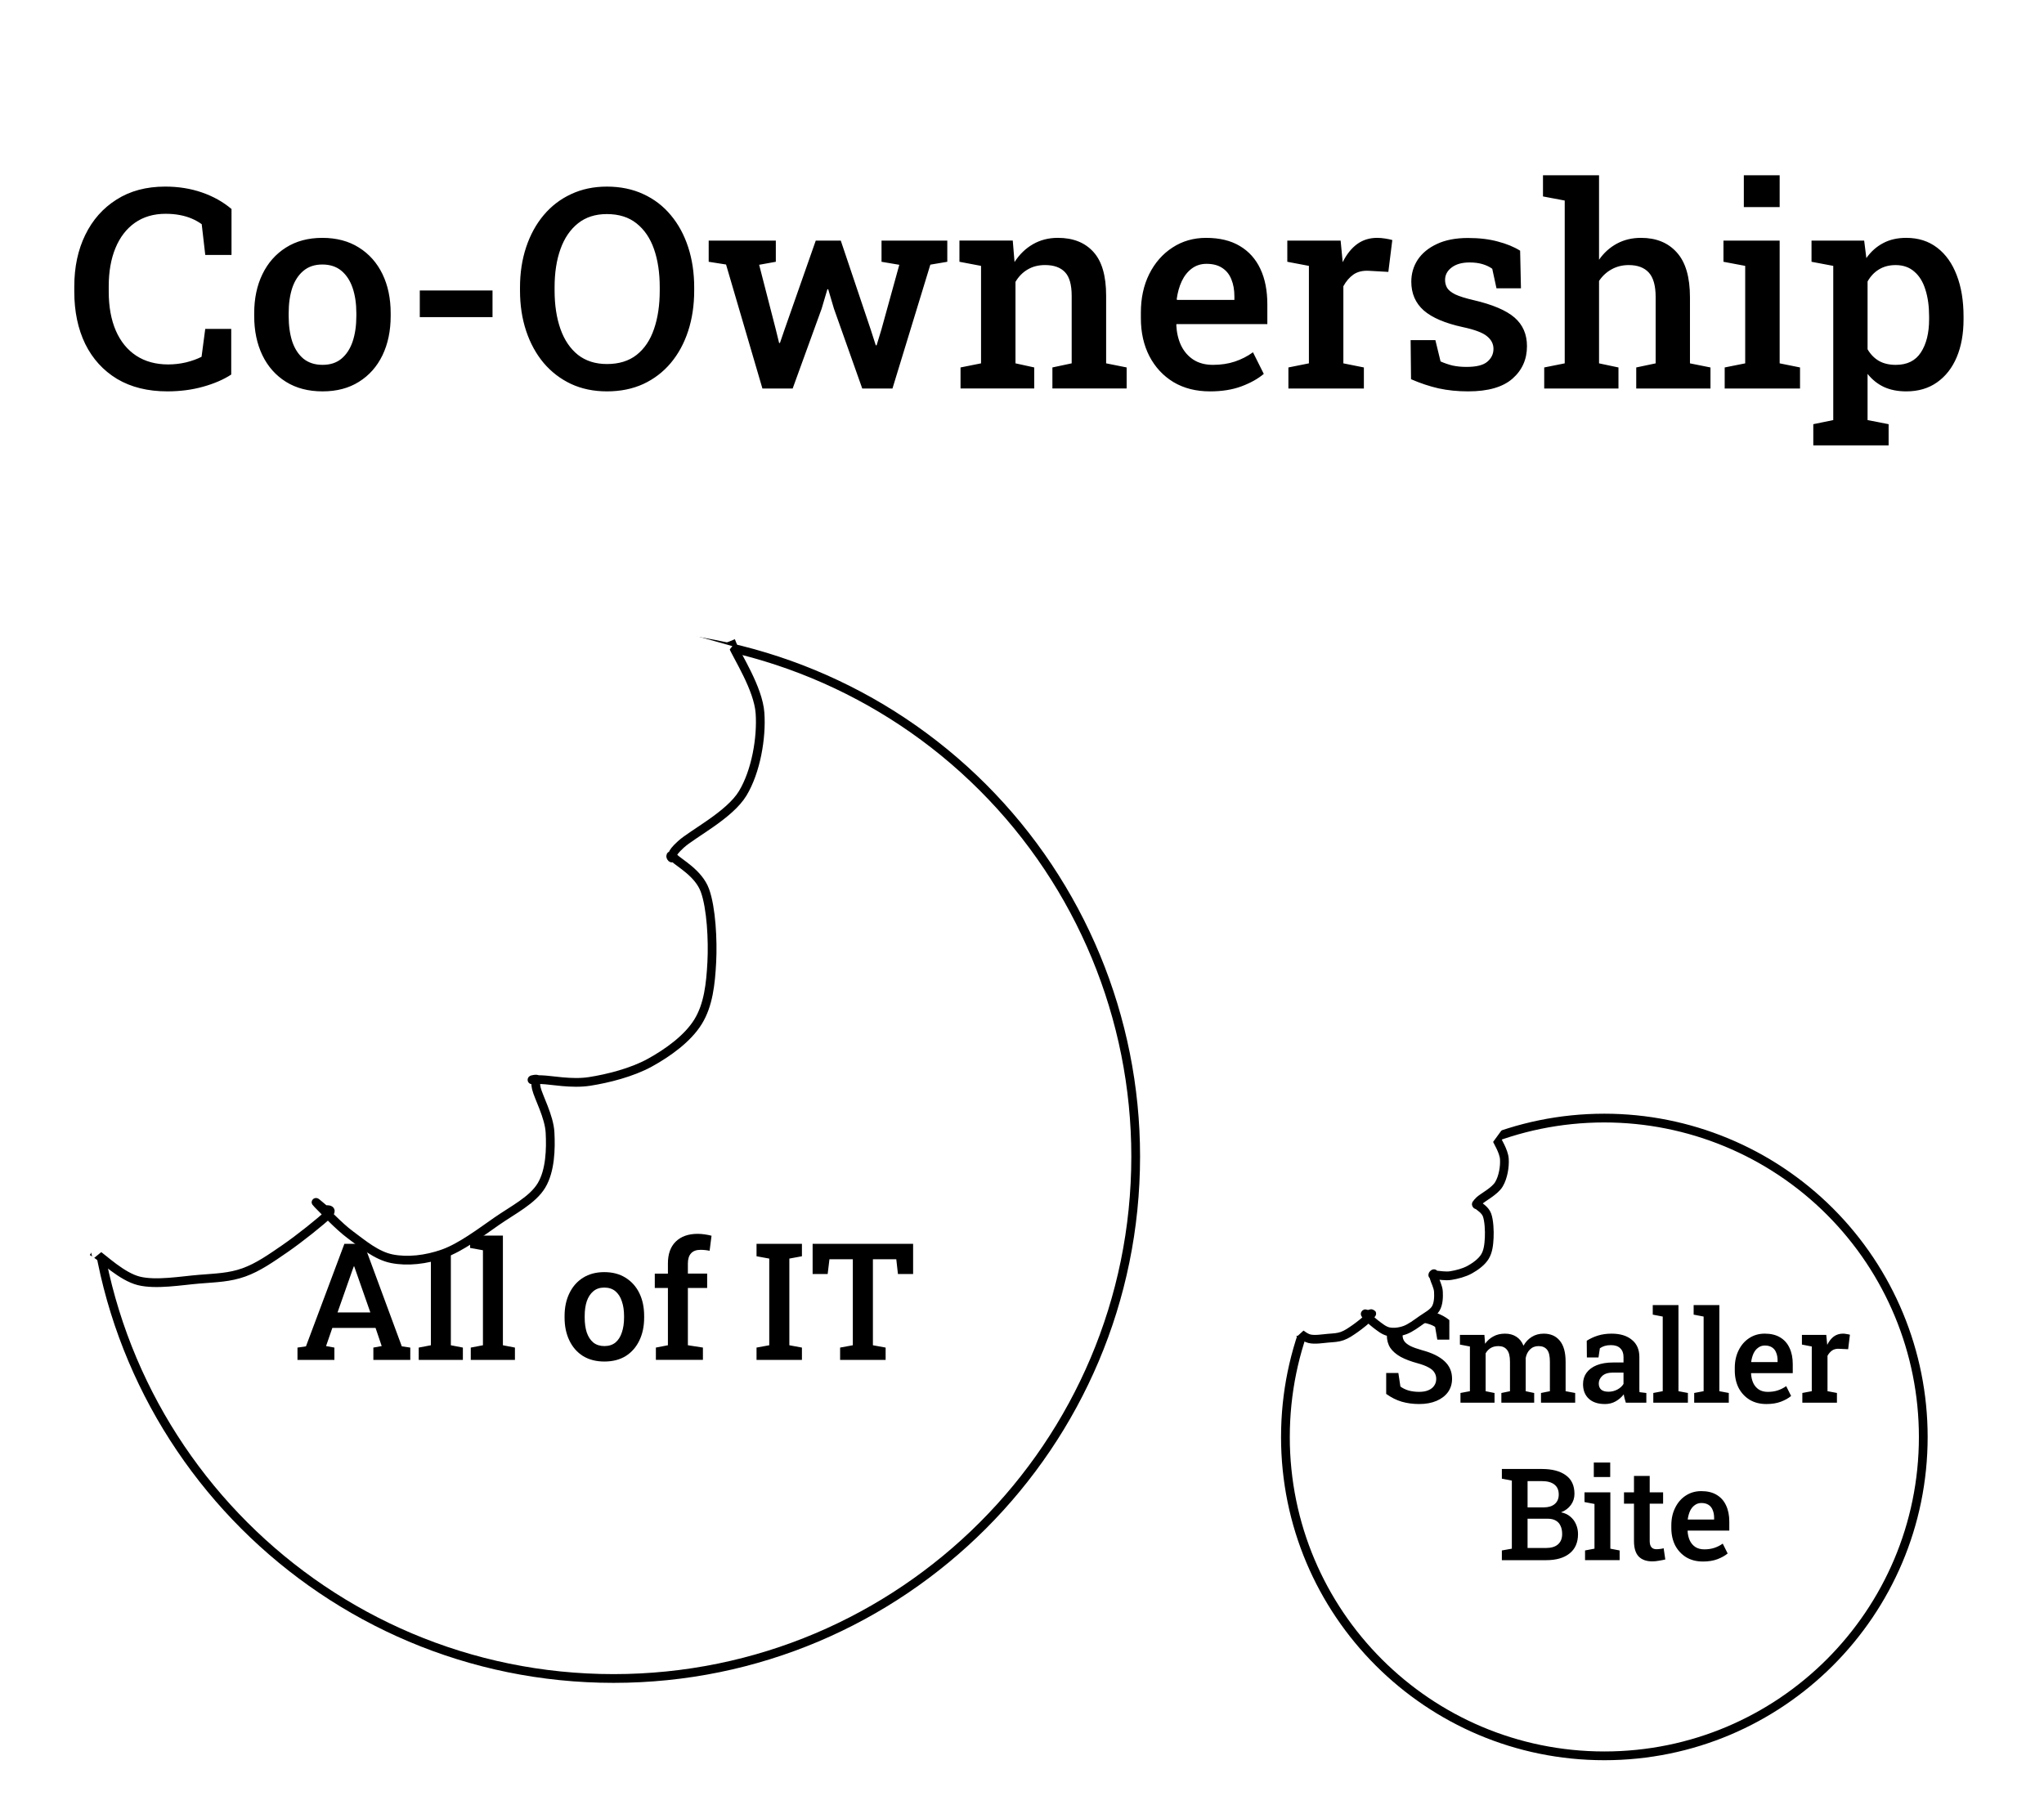 <svg version="1.1" viewBox="0.0 0.0 233.593 206.273" fill="none" stroke="none" stroke-linecap="square" stroke-miterlimit="10" xmlns:xlink="http://www.w3.org/1999/xlink" xmlns="http://www.w3.org/2000/svg"><clipPath id="p.0"><path d="m0 0l233.593 0l0 206.273l-233.593 0l0 -206.273z" clip-rule="nonzero"/></clipPath><g clip-path="url(#p.0)"><path fill="#000000" fill-opacity="0.0" d="m0 0l233.593 0l0 206.273l-233.593 0z" fill-rule="evenodd"/><g filter="url(#shadowFilter-p.1)"><use xlink:href="#p.1" transform="matrix(1.0 0.0 0.0 1.0 1 0.0)"/></g><defs><filter id="shadowFilter-p.1" filterUnits="userSpaceOnUse"><feGaussianBlur in="SourceAlpha" stdDeviation="2.5" result="blur"/><feComponentTransfer in="blur" color-interpolation-filters="sRGB"><feFuncR type="linear" slope="0" intercept="0.0"/><feFuncG type="linear" slope="0" intercept="0.0"/><feFuncB type="linear" slope="0" intercept="0.0"/><feFuncA type="linear" slope="0.5" intercept="0"/></feComponentTransfer></filter></defs><g id="p.1"><path fill="#ffffff" d="m4.984 5.142l221.953 0l0 196.0l-221.953 0z" fill-rule="evenodd"/></g><path fill="#000000" fill-opacity="0.0" d="m-0.003 4.685l233.606 0l0 58.173l-233.606 0z" fill-rule="evenodd"/><path fill="#000000" d="m19.131 44.733q-3.359 0 -5.75 -1.422q-2.375 -1.438 -3.641 -4.0q-1.25 -2.578 -1.25 -5.984l0 -0.578q0 -3.328 1.25 -5.891q1.25 -2.578 3.578 -4.047q2.328 -1.484 5.562 -1.484q2.266 0 4.203 0.672q1.938 0.672 3.375 1.891l0 5.25l-3.0 0l-0.406 -3.516q-0.516 -0.375 -1.141 -0.641q-0.625 -0.266 -1.375 -0.406q-0.734 -0.141 -1.609 -0.141q-2.047 0 -3.516 1.031q-1.453 1.031 -2.219 2.891q-0.766 1.859 -0.766 4.359l0 0.609q0 2.594 0.812 4.469q0.812 1.859 2.328 2.859q1.531 1.0 3.656 1.0q1.031 0 2.031 -0.234q1.016 -0.25 1.781 -0.641l0.422 -3.188l2.969 0l0 5.219q-1.312 0.859 -3.219 1.391q-1.891 0.531 -4.078 0.531zm17.734 0q-2.438 0 -4.188 -1.094q-1.75 -1.094 -2.688 -3.031q-0.938 -1.953 -0.938 -4.484l0 -0.328q0 -2.516 0.938 -4.453q0.938 -1.938 2.688 -3.047q1.75 -1.109 4.156 -1.109q2.438 0 4.188 1.109q1.75 1.094 2.688 3.031q0.938 1.938 0.938 4.469l0 0.328q0 2.531 -0.938 4.484q-0.938 1.938 -2.688 3.031q-1.734 1.094 -4.156 1.094zm0 -3.031q1.312 0 2.156 -0.703q0.859 -0.719 1.281 -1.969q0.422 -1.266 0.422 -2.906l0 -0.328q0 -1.625 -0.422 -2.875q-0.422 -1.25 -1.281 -1.969q-0.859 -0.719 -2.188 -0.719q-1.297 0 -2.156 0.719q-0.859 0.719 -1.281 1.969q-0.406 1.25 -0.406 2.875l0 0.328q0 1.641 0.406 2.906q0.422 1.25 1.281 1.969q0.875 0.703 2.188 0.703zm11.109 -5.453l0 -3.047l8.312 0l0 3.047l-8.312 0zm21.391 8.484q-2.266 0 -4.094 -0.844q-1.828 -0.859 -3.141 -2.406q-1.297 -1.547 -2.0 -3.656q-0.703 -2.109 -0.703 -4.625l0 -0.344q0 -2.5 0.703 -4.609q0.703 -2.109 2.0 -3.656q1.312 -1.562 3.141 -2.406q1.828 -0.859 4.078 -0.859q2.328 0 4.172 0.859q1.844 0.844 3.141 2.406q1.297 1.547 1.984 3.656q0.688 2.109 0.688 4.609l0 0.344q0 2.516 -0.688 4.625q-0.688 2.109 -1.984 3.656q-1.297 1.547 -3.141 2.406q-1.844 0.844 -4.156 0.844zm0 -3.125q2.062 0 3.391 -1.047q1.344 -1.062 1.984 -2.953q0.656 -1.891 0.656 -4.406l0 -0.375q0 -2.484 -0.656 -4.359q-0.656 -1.875 -2.0 -2.938q-1.328 -1.062 -3.391 -1.062q-1.969 0 -3.297 1.062q-1.328 1.062 -2.0 2.938q-0.672 1.875 -0.672 4.359l0 0.375q0 2.5 0.672 4.406q0.672 1.891 2.0 2.953q1.344 1.047 3.312 1.047zm17.766 2.797l-4.156 -14.172l-1.984 -0.312l0 -2.422l7.672 0l0 2.422l-1.906 0.344l1.891 7.344l0.391 1.594l0.094 0l0.547 -1.594l3.547 -10.109l2.859 0l3.422 10.172l0.578 1.797l0.094 0l0.547 -1.797l2.047 -7.406l-2.031 -0.344l0 -2.422l7.516 0l0 2.422l-1.938 0.328l-4.328 14.156l-3.453 0l-3.234 -9.125l-0.656 -2.219l-0.094 0l-0.656 2.219l-3.312 9.125l-3.453 0zm22.641 0l0 -2.406l2.344 -0.469l0 -11.141l-2.469 -0.469l0 -2.422l6.094 0l0.203 2.453q0.844 -1.312 2.094 -2.031q1.266 -0.734 2.859 -0.734q2.609 0 4.062 1.609q1.453 1.594 1.453 5.0l0 7.734l2.344 0.469l0 2.406l-8.484 0l0 -2.406l2.203 -0.469l0 -7.703q0 -1.922 -0.766 -2.719q-0.766 -0.812 -2.281 -0.812q-1.141 0 -2.0 0.516q-0.844 0.5 -1.375 1.406l0 9.312l2.141 0.469l0 2.406l-8.422 0zm28.5 0.328q-2.391 0 -4.172 -1.062q-1.766 -1.078 -2.75 -2.969q-0.969 -1.891 -0.969 -4.328l0 -0.656q0 -2.469 0.953 -4.391q0.969 -1.938 2.656 -3.031q1.688 -1.109 3.844 -1.109q2.297 0 3.844 0.922q1.562 0.922 2.359 2.625q0.797 1.688 0.797 4.062l0 2.25l-10.375 0l-0.031 0.078q0.062 1.328 0.547 2.359q0.5 1.031 1.406 1.625q0.922 0.594 2.234 0.594q1.375 0 2.5 -0.375q1.125 -0.375 2.078 -1.062l1.234 2.469q-1.0 0.844 -2.547 1.422q-1.547 0.578 -3.609 0.578zm-3.75 -10.453l6.547 0l0 -0.406q0 -1.109 -0.344 -1.938q-0.328 -0.844 -1.047 -1.312q-0.703 -0.469 -1.797 -0.469q-0.953 0 -1.672 0.531q-0.719 0.531 -1.156 1.453q-0.422 0.906 -0.578 2.062l0.047 0.078zm12.719 10.125l0 -2.406l2.344 -0.469l0 -11.141l-2.469 -0.469l0 -2.422l6.094 0l0.203 2.125l0.031 0.344q0.672 -1.344 1.641 -2.062q0.984 -0.719 2.297 -0.719q0.438 0 0.922 0.078q0.5 0.078 0.812 0.172l-0.453 3.641l-2.203 -0.125q-1.078 -0.062 -1.781 0.422q-0.688 0.484 -1.156 1.344l0 8.812l2.344 0.469l0 2.406l-8.625 0zm20.547 0.328q-1.812 0 -3.391 -0.344q-1.562 -0.359 -3.141 -1.047l-0.047 -4.469l2.828 0l0.594 2.438q0.672 0.297 1.375 0.469q0.719 0.156 1.594 0.156q1.688 0 2.375 -0.594q0.703 -0.594 0.703 -1.469q0 -0.844 -0.734 -1.438q-0.719 -0.609 -2.766 -1.047q-3.031 -0.656 -4.469 -1.906q-1.422 -1.266 -1.422 -3.281q0 -1.391 0.734 -2.516q0.75 -1.125 2.188 -1.797q1.453 -0.688 3.562 -0.688q1.922 0 3.406 0.406q1.5 0.391 2.547 1.047l0.094 4.297l-2.797 0l-0.484 -2.234q-0.484 -0.344 -1.125 -0.531q-0.641 -0.188 -1.469 -0.188q-1.297 0 -2.047 0.578q-0.75 0.562 -0.75 1.422q0 0.5 0.234 0.906q0.25 0.406 0.938 0.75q0.703 0.328 2.047 0.641q3.297 0.766 4.719 2.0q1.422 1.234 1.422 3.266q0 2.266 -1.656 3.719q-1.656 1.453 -5.062 1.453zm8.688 -0.328l0 -2.406l2.344 -0.469l0 -18.609l-2.484 -0.469l0 -2.422l6.406 0l0 9.656q0.828 -1.188 2.047 -1.844q1.219 -0.656 2.75 -0.656q2.609 0 4.094 1.672q1.5 1.656 1.5 5.125l0 7.547l2.344 0.469l0 2.406l-8.484 0l0 -2.406l2.219 -0.469l0 -7.578q0 -1.938 -0.781 -2.797q-0.781 -0.859 -2.297 -0.859q-1.078 0 -1.953 0.484q-0.859 0.469 -1.438 1.328l0 9.422l2.219 0.469l0 2.406l-8.484 0zm20.625 0l0 -2.406l2.344 -0.469l0 -11.141l-2.484 -0.469l0 -2.422l6.422 0l0 14.031l2.328 0.469l0 2.406l-8.609 0zm2.188 -20.734l0 -3.641l4.094 0l0 3.641l-4.094 0zm7.938 27.234l0 -2.422l2.281 -0.469l0 -17.625l-2.484 -0.469l0 -2.422l6.016 0l0.25 2.0q0.781 -1.109 1.906 -1.703q1.125 -0.609 2.656 -0.609q2.062 0 3.531 1.125q1.469 1.125 2.234 3.141q0.781 2.016 0.781 4.719l0 0.328q0 2.469 -0.781 4.328q-0.781 1.844 -2.25 2.875q-1.453 1.031 -3.516 1.031q-1.453 0 -2.547 -0.5q-1.094 -0.516 -1.875 -1.5l0 5.281l2.406 0.469l0 2.422l-8.609 0zm9.438 -9.203q1.938 0 2.859 -1.422q0.938 -1.438 0.938 -3.781l0 -0.328q0 -1.75 -0.422 -3.062q-0.406 -1.328 -1.266 -2.062q-0.844 -0.75 -2.141 -0.75q-1.094 0 -1.906 0.5q-0.797 0.484 -1.297 1.375l0 7.75q0.5 0.859 1.297 1.328q0.797 0.453 1.938 0.453z" fill-rule="nonzero"/><path fill="#000000" fill-opacity="0.0" d="m10.451 132.18l0 0c0 -32.954 26.715 -59.669 59.669 -59.669l0 0c15.825 0 31.002 6.287 42.192 17.477c11.19 11.19 17.477 26.367 17.477 42.192l0 0c0 32.954 -26.715 59.669 -59.669 59.669l0 0c-32.954 0 -59.669 -26.715 -59.669 -59.669z" fill-rule="evenodd"/><path stroke="#000000" stroke-width="1.0" stroke-linejoin="round" stroke-linecap="butt" d="m10.451 132.18l0 0c0 -32.954 26.715 -59.669 59.669 -59.669l0 0c15.825 0 31.002 6.287 42.192 17.477c11.19 11.19 17.477 26.367 17.477 42.192l0 0c0 32.954 -26.715 59.669 -59.669 59.669l0 0c-32.954 0 -59.669 -26.715 -59.669 -59.669z" fill-rule="evenodd"/><path fill="#000000" d="m33.997 155.433l0 -1.406l0.969 -0.141l4.391 -11.719l2.234 0l4.328 11.719l0.969 0.141l0 1.406l-4.219 0l0 -1.406l0.953 -0.172l-0.703 -2.078l-4.938 0l-0.719 2.078l0.953 0.172l0 1.406l-4.219 0zm4.578 -5.422l3.75 0l-1.719 -4.906l-0.125 -0.359l-0.047 0l-0.141 0.375l-1.719 4.891zm9.277 5.422l0 -1.406l1.391 -0.266l0 -10.859l-1.469 -0.266l0 -1.406l3.75 0l0 12.531l1.375 0.266l0 1.406l-5.047 0zm5.949 0l0 -1.406l1.391 -0.266l0 -10.859l-1.469 -0.266l0 -1.406l3.75 0l0 12.531l1.375 0.266l0 1.406l-5.047 0zm15.268 0.188q-1.406 0 -2.438 -0.625q-1.016 -0.641 -1.562 -1.781q-0.547 -1.141 -0.547 -2.609l0 -0.188q0 -1.469 0.547 -2.594q0.547 -1.141 1.562 -1.781q1.031 -0.641 2.422 -0.641q1.422 0 2.438 0.641q1.031 0.641 1.578 1.766q0.547 1.125 0.547 2.609l0 0.188q0 1.469 -0.547 2.609q-0.547 1.141 -1.562 1.781q-1.016 0.625 -2.438 0.625zm0 -1.766q0.766 0 1.266 -0.406q0.5 -0.422 0.734 -1.156q0.25 -0.734 0.25 -1.688l0 -0.188q0 -0.953 -0.25 -1.672q-0.234 -0.734 -0.734 -1.156q-0.5 -0.422 -1.281 -0.422q-0.75 0 -1.25 0.422q-0.5 0.422 -0.75 1.156q-0.234 0.719 -0.234 1.672l0 0.188q0 0.953 0.234 1.688q0.25 0.734 0.75 1.156q0.516 0.406 1.266 0.406zm5.887 1.578l0 -1.406l1.375 -0.266l0 -6.547l-1.5 0l0 -1.641l1.5 0l0 -1.156q0 -1.625 0.891 -2.5q0.906 -0.891 2.516 -0.891q0.375 0 0.797 0.062q0.438 0.062 0.781 0.156l-0.219 1.719q-0.203 -0.047 -0.484 -0.078q-0.281 -0.031 -0.547 -0.031q-0.734 0 -1.094 0.406q-0.359 0.391 -0.359 1.156l0 1.156l2.203 0l0 1.641l-2.203 0l0 6.547l1.719 0.266l0 1.406l-5.375 0zm11.503 0l0 -1.406l1.453 -0.266l0 -9.906l-1.453 -0.266l0 -1.422l5.188 0l0 1.422l-1.438 0.266l0 9.906l1.438 0.266l0 1.406l-5.188 0zm9.551 0l0 -1.406l1.453 -0.266l0 -9.828l-2.672 0l-0.203 1.688l-1.719 0l0 -3.453l11.484 0l0 3.453l-1.734 0l-0.188 -1.688l-2.672 0l0 9.828l1.453 0.266l0 1.406l-5.203 0z" fill-rule="nonzero"/><path fill="#ffffff" d="m83.705 73.713c0.525 1.299 2.955 4.967 3.151 7.793c0.197 2.826 -0.464 6.662 -1.971 9.163c-1.507 2.502 -5.733 4.62 -7.072 5.847c-1.339 1.226 -0.825 1.259 -0.959 1.511c-0.134 0.252 -0.463 -0.625 0.155 0c0.618 0.625 2.829 1.763 3.552 3.752c0.723 1.99 0.915 5.686 0.784 8.186c-0.131 2.5 -0.389 4.9 -1.568 6.816c-1.179 1.916 -3.441 3.542 -5.506 4.679c-2.065 1.137 -4.819 1.82 -6.884 2.144c-2.065 0.324 -4.405 -0.168 -5.503 -0.198c-1.098 -0.03 -1.013 0.017 -1.085 0.018c-0.071 4.119873E-4 0.574 -0.175 0.656 -0.015c0.082 0.16 -0.397 -0.033 -0.163 0.974c0.234 1.007 1.47 3.216 1.568 5.068c0.099 1.851 0.038 4.351 -0.977 6.04c-1.015 1.689 -3.247 2.794 -5.115 4.093c-1.868 1.299 -4.096 2.988 -6.095 3.702c-1.999 0.714 -4.129 0.94 -5.899 0.584c-1.77 -0.357 -3.313 -1.684 -4.722 -2.723c-1.409 -1.039 -3.174 -2.969 -3.732 -3.509c-0.559 -0.54 0.188 0.114 0.381 0.268c0.193 0.154 0.717 0.597 0.777 0.656c0.06 0.06 -0.422 -0.339 -0.418 -0.298c0.004 0.041 1.187 -0.196 0.441 0.544c-0.746 0.739 -3.309 2.788 -4.915 3.893c-1.606 1.104 -3.08 2.148 -4.719 2.733c-1.639 0.585 -3.116 0.615 -5.115 0.777c-1.999 0.162 -4.912 0.68 -6.879 0.193c-1.966 -0.487 -4.1 -2.597 -4.92 -3.116" fill-rule="evenodd"/><path stroke="#000000" stroke-width="1.0" stroke-linejoin="round" stroke-linecap="butt" d="m83.705 73.713c0.525 1.299 2.955 4.967 3.151 7.793c0.197 2.826 -0.464 6.662 -1.971 9.163c-1.507 2.502 -5.733 4.62 -7.072 5.847c-1.339 1.226 -0.825 1.259 -0.959 1.511c-0.134 0.252 -0.463 -0.625 0.155 0c0.618 0.625 2.829 1.763 3.552 3.752c0.723 1.99 0.915 5.686 0.784 8.186c-0.131 2.5 -0.389 4.9 -1.568 6.816c-1.179 1.916 -3.441 3.542 -5.506 4.679c-2.065 1.137 -4.819 1.82 -6.884 2.144c-2.065 0.324 -4.405 -0.168 -5.503 -0.198c-1.098 -0.03 -1.013 0.017 -1.085 0.018c-0.071 4.119873E-4 0.574 -0.175 0.656 -0.015c0.082 0.16 -0.397 -0.033 -0.163 0.974c0.234 1.007 1.47 3.216 1.568 5.068c0.099 1.851 0.038 4.351 -0.977 6.04c-1.015 1.689 -3.247 2.794 -5.115 4.093c-1.868 1.299 -4.096 2.988 -6.095 3.702c-1.999 0.714 -4.129 0.94 -5.899 0.584c-1.77 -0.357 -3.313 -1.684 -4.722 -2.723c-1.409 -1.039 -3.174 -2.969 -3.732 -3.509c-0.559 -0.54 0.188 0.114 0.381 0.268c0.193 0.154 0.717 0.597 0.777 0.656c0.06 0.06 -0.422 -0.339 -0.418 -0.298c0.004 0.041 1.187 -0.196 0.441 0.544c-0.746 0.739 -3.309 2.788 -4.915 3.893c-1.606 1.104 -3.08 2.148 -4.719 2.733c-1.639 0.585 -3.116 0.615 -5.115 0.777c-1.999 0.162 -4.912 0.68 -6.879 0.193c-1.966 -0.487 -4.1 -2.597 -4.92 -3.116" fill-rule="evenodd"/><path fill="#ffffff" d="m59.356 103.913l24.343 -30.06l-15.035 -4.226l-37.419 8.793l-18.467 21.3l-3.517 13.189l-0.338 24.266l1.678 6.736z" fill-rule="evenodd"/><path fill="#000000" fill-opacity="0.0" d="m146.901 164.243l0 0c0 -20.129 16.318 -36.448 36.448 -36.448l0 0c9.666 0 18.937 3.84 25.772 10.675c6.835 6.835 10.675 16.106 10.675 25.772l0 0c0 20.129 -16.318 36.448 -36.448 36.448l0 0c-20.129 0 -36.448 -16.318 -36.448 -36.448z" fill-rule="evenodd"/><path stroke="#000000" stroke-width="1.0" stroke-linejoin="round" stroke-linecap="butt" d="m146.901 164.243l0 0c0 -20.129 16.318 -36.448 36.448 -36.448l0 0c9.666 0 18.937 3.84 25.772 10.675c6.835 6.835 10.675 16.106 10.675 25.772l0 0c0 20.129 -16.318 36.448 -36.448 36.448l0 0c-20.129 0 -36.448 -16.318 -36.448 -36.448z" fill-rule="evenodd"/><path fill="#000000" d="m162.182 160.479q-1.062 0 -1.984 -0.266q-0.906 -0.266 -1.781 -0.891l0 -2.391l1.391 0l0.234 1.547q0.375 0.281 0.922 0.453q0.562 0.156 1.219 0.156q0.641 0 1.062 -0.188q0.438 -0.188 0.656 -0.516q0.234 -0.328 0.234 -0.781q0 -0.406 -0.203 -0.719q-0.188 -0.328 -0.656 -0.578q-0.469 -0.266 -1.266 -0.484q-1.156 -0.312 -1.938 -0.734q-0.781 -0.438 -1.188 -1.031q-0.391 -0.609 -0.391 -1.422q0 -0.828 0.453 -1.469q0.453 -0.656 1.25 -1.031q0.812 -0.375 1.875 -0.375q1.156 -0.016 2.047 0.297q0.891 0.312 1.516 0.828l0 2.234l-1.375 0l-0.25 -1.453q-0.297 -0.203 -0.766 -0.344q-0.469 -0.156 -1.109 -0.156q-0.547 0 -0.969 0.188q-0.406 0.172 -0.641 0.5q-0.234 0.312 -0.234 0.766q0 0.391 0.203 0.688q0.219 0.297 0.703 0.547q0.484 0.234 1.312 0.469q1.703 0.453 2.562 1.25q0.875 0.797 0.875 2.016q0 0.875 -0.469 1.531q-0.469 0.641 -1.312 1.0q-0.844 0.359 -1.984 0.359zm4.724 -0.156l0 -1.109l1.078 -0.203l0 -5.109l-1.141 -0.219l0 -1.109l2.797 0l0.078 1.016q0.391 -0.547 0.953 -0.844q0.562 -0.312 1.328 -0.312q0.75 0 1.281 0.344q0.547 0.344 0.828 1.031q0.359 -0.641 0.938 -1.0q0.594 -0.375 1.375 -0.375q1.172 0 1.828 0.797q0.672 0.797 0.672 2.406l0 3.375l1.094 0.203l0 1.109l-3.906 0l0 -1.109l1.016 -0.203l0 -3.375q0 -0.984 -0.328 -1.375q-0.328 -0.406 -0.969 -0.406q-0.594 0 -0.984 0.391q-0.375 0.375 -0.484 0.969l0 3.797l0.969 0.203l0 1.109l-3.75 0l0 -1.109l0.984 -0.203l0 -3.375q0 -0.953 -0.344 -1.359q-0.328 -0.422 -0.969 -0.422q-0.531 0 -0.891 0.219q-0.359 0.219 -0.578 0.609l0 4.328l1.016 0.203l0 1.109l-3.891 0zm16.507 0.156q-1.188 0 -1.844 -0.609q-0.656 -0.609 -0.656 -1.672q0 -0.734 0.391 -1.281q0.406 -0.562 1.172 -0.875q0.781 -0.312 1.891 -0.312l1.172 0l0 -0.641q0 -0.625 -0.375 -0.984q-0.359 -0.359 -1.062 -0.359q-0.406 0 -0.719 0.094q-0.297 0.094 -0.547 0.266l-0.156 1.047l-1.328 0l-0.016 -1.906q0.578 -0.375 1.281 -0.594q0.703 -0.219 1.562 -0.219q1.469 0 2.312 0.703q0.859 0.688 0.859 1.969l0 3.422q0 0.156 0 0.312q0 0.141 0.016 0.281l0.781 0.094l0 1.109l-2.344 0q-0.078 -0.25 -0.141 -0.484q-0.062 -0.234 -0.094 -0.469q-0.375 0.484 -0.922 0.797q-0.547 0.312 -1.234 0.312zm0.406 -1.406q0.547 0 1.016 -0.25q0.469 -0.25 0.703 -0.641l0 -1.297l-1.203 0q-0.812 0 -1.219 0.375q-0.406 0.375 -0.406 0.875q0 0.453 0.281 0.703q0.281 0.234 0.828 0.234zm5.124 1.25l0 -1.109l1.078 -0.203l0 -8.531l-1.141 -0.219l0 -1.094l2.938 0l0 9.844l1.078 0.203l0 1.109l-3.953 0zm4.673 0l0 -1.109l1.078 -0.203l0 -8.531l-1.141 -0.219l0 -1.094l2.938 0l0 9.844l1.078 0.203l0 1.109l-3.953 0zm8.249 0.156q-1.094 0 -1.906 -0.484q-0.812 -0.5 -1.266 -1.359q-0.438 -0.875 -0.438 -1.984l0 -0.312q0 -1.125 0.438 -2.0q0.438 -0.891 1.203 -1.391q0.781 -0.516 1.781 -0.516q1.047 0 1.75 0.422q0.719 0.422 1.078 1.203q0.375 0.781 0.375 1.859l0 1.031l-4.75 0l-0.016 0.047q0.031 0.594 0.25 1.078q0.219 0.469 0.641 0.75q0.422 0.266 1.016 0.266q0.641 0 1.156 -0.172q0.516 -0.172 0.953 -0.484l0.562 1.125q-0.469 0.391 -1.172 0.656q-0.703 0.266 -1.656 0.266zm-1.719 -4.797l3.0 0l0 -0.188q0 -0.5 -0.156 -0.875q-0.141 -0.391 -0.469 -0.609q-0.328 -0.219 -0.828 -0.219q-0.438 0 -0.766 0.25q-0.328 0.234 -0.531 0.656q-0.188 0.422 -0.266 0.953l0.016 0.031zm5.829 4.641l0 -1.109l1.078 -0.203l0 -5.109l-1.125 -0.219l0 -1.109l2.781 0l0.094 0.984l0.016 0.156q0.312 -0.625 0.75 -0.953q0.453 -0.328 1.047 -0.328q0.203 0 0.422 0.047q0.234 0.031 0.375 0.078l-0.203 1.656l-1.016 -0.047q-0.484 -0.031 -0.812 0.188q-0.312 0.219 -0.531 0.609l0 4.047l1.078 0.203l0 1.109l-3.953 0z" fill-rule="nonzero"/><path fill="#000000" d="m171.636 178.323l0 -1.109l1.141 -0.203l0 -7.781l-1.141 -0.219l0 -1.109l1.141 0l3.438 0q1.75 0 2.734 0.719q0.984 0.703 0.984 2.125q0 0.703 -0.406 1.266q-0.406 0.562 -1.125 0.844q0.625 0.125 1.047 0.484q0.438 0.359 0.656 0.875q0.234 0.516 0.234 1.125q0 1.453 -0.969 2.219q-0.953 0.766 -2.672 0.766l-5.062 0zm2.938 -1.391l2.125 0q0.875 0 1.344 -0.406q0.484 -0.422 0.484 -1.188q0 -0.562 -0.188 -0.938q-0.172 -0.391 -0.531 -0.594q-0.359 -0.219 -0.938 -0.219l-2.297 0l0 3.344zm0 -4.641l1.844 0q0.797 0 1.25 -0.375q0.469 -0.391 0.469 -1.094q0 -0.766 -0.5 -1.141q-0.484 -0.391 -1.422 -0.391l-1.641 0l0 3.0zm6.569 6.031l0 -1.109l1.078 -0.203l0 -5.109l-1.141 -0.219l0 -1.109l2.953 0l0 6.438l1.062 0.203l0 1.109l-3.953 0zm1.0 -9.5l0 -1.656l1.875 0l0 1.656l-1.875 0zm6.686 9.641q-1.0 0 -1.547 -0.547q-0.547 -0.562 -0.547 -1.781l0 -4.266l-1.141 0l0 -1.297l1.141 0l0 -1.875l1.797 0l0 1.875l1.531 0l0 1.297l-1.531 0l0 4.266q0 0.484 0.203 0.719q0.203 0.219 0.547 0.219q0.203 0 0.453 -0.031q0.25 -0.031 0.391 -0.078l0.188 1.281q-0.312 0.078 -0.719 0.141q-0.406 0.078 -0.766 0.078zm5.784 0.016q-1.094 0 -1.906 -0.484q-0.812 -0.5 -1.266 -1.359q-0.438 -0.875 -0.438 -1.984l0 -0.312q0 -1.125 0.438 -2.0q0.438 -0.891 1.203 -1.391q0.781 -0.516 1.781 -0.516q1.047 0 1.75 0.422q0.719 0.422 1.078 1.203q0.375 0.781 0.375 1.859l0 1.031l-4.75 0l-0.016 0.047q0.031 0.594 0.25 1.078q0.219 0.469 0.641 0.75q0.422 0.266 1.016 0.266q0.641 0 1.156 -0.172q0.516 -0.172 0.953 -0.484l0.562 1.125q-0.469 0.391 -1.172 0.656q-0.703 0.266 -1.656 0.266zm-1.719 -4.797l3.0 0l0 -0.188q0 -0.5 -0.156 -0.875q-0.141 -0.391 -0.469 -0.609q-0.328 -0.219 -0.828 -0.219q-0.438 0 -0.766 0.25q-0.328 0.234 -0.531 0.656q-0.188 0.422 -0.266 0.953l0.016 0.031z" fill-rule="nonzero"/><path fill="#ffffff" d="m170.932 129.991c0.165 0.411 0.927 1.574 0.989 2.469c0.062 0.895 -0.146 2.11 -0.619 2.902c-0.473 0.792 -1.8 1.464 -2.22 1.852c-0.42 0.388 -0.259 0.399 -0.301 0.478c-0.042 0.08 -0.145 -0.198 0.049 0c0.194 0.198 0.888 0.558 1.115 1.189c0.227 0.63 0.287 1.801 0.246 2.593c-0.041 0.792 -0.122 1.553 -0.492 2.159c-0.37 0.607 -1.08 1.121 -1.728 1.482c-0.648 0.36 -1.513 0.577 -2.161 0.68c-0.648 0.103 -1.383 -0.054 -1.728 -0.063c-0.345 -0.009 -0.307 0.03 -0.34 0.006c-0.033 -0.023 0.119 -0.197 0.144 -0.147c0.026 0.051 -0.074 0.107 0.01 0.45c0.084 0.343 0.462 1.019 0.492 1.606c0.031 0.587 0.012 1.378 -0.307 1.913c-0.319 0.535 -1.019 0.885 -1.606 1.296c-0.586 0.411 -1.285 0.946 -1.913 1.172c-0.627 0.226 -1.296 0.298 -1.852 0.185c-0.556 -0.113 -1.039 -0.534 -1.482 -0.863c-0.442 -0.329 -1.022 -0.927 -1.172 -1.111c-0.151 -0.185 0.151 0.019 0.269 0.004c0.118 -0.015 0.413 -0.12 0.438 -0.096c0.024 0.024 -0.235 0.165 -0.291 0.242c-0.056 0.077 0.22 -0.022 -0.045 0.22c-0.265 0.242 -1.039 0.884 -1.543 1.233c-0.504 0.35 -0.967 0.68 -1.482 0.865c-0.515 0.185 -0.978 0.195 -1.606 0.246c-0.627 0.051 -1.542 0.215 -2.159 0.061c-0.617 -0.154 -1.287 -0.823 -1.545 -0.987" fill-rule="evenodd"/><path stroke="#000000" stroke-width="1.0" stroke-linejoin="round" stroke-linecap="butt" d="m170.932 129.991c0.165 0.411 0.927 1.574 0.989 2.469c0.062 0.895 -0.146 2.11 -0.619 2.902c-0.473 0.792 -1.8 1.464 -2.22 1.852c-0.42 0.388 -0.259 0.399 -0.301 0.478c-0.042 0.08 -0.145 -0.198 0.049 0c0.194 0.198 0.888 0.558 1.115 1.189c0.227 0.63 0.287 1.801 0.246 2.593c-0.041 0.792 -0.122 1.553 -0.492 2.159c-0.37 0.607 -1.08 1.121 -1.728 1.482c-0.648 0.36 -1.513 0.577 -2.161 0.68c-0.648 0.103 -1.383 -0.054 -1.728 -0.063c-0.345 -0.009 -0.307 0.03 -0.34 0.006c-0.033 -0.023 0.119 -0.197 0.144 -0.147c0.026 0.051 -0.074 0.107 0.01 0.45c0.084 0.343 0.462 1.019 0.492 1.606c0.031 0.587 0.012 1.378 -0.307 1.913c-0.319 0.535 -1.019 0.885 -1.606 1.296c-0.586 0.411 -1.285 0.946 -1.913 1.172c-0.627 0.226 -1.296 0.298 -1.852 0.185c-0.556 -0.113 -1.039 -0.534 -1.482 -0.863c-0.442 -0.329 -1.022 -0.927 -1.172 -1.111c-0.151 -0.185 0.151 0.019 0.269 0.004c0.118 -0.015 0.413 -0.12 0.438 -0.096c0.024 0.024 -0.235 0.165 -0.291 0.242c-0.056 0.077 0.22 -0.022 -0.045 0.22c-0.265 0.242 -1.039 0.884 -1.543 1.233c-0.504 0.35 -0.967 0.68 -1.482 0.865c-0.515 0.185 -0.978 0.195 -1.606 0.246c-0.627 0.051 -1.542 0.215 -2.159 0.061c-0.617 -0.154 -1.287 -0.823 -1.545 -0.987" fill-rule="evenodd"/><path fill="#ffffff" d="m166.599 136.046l9.131 -12.502l-12.414 -4.553l-5.627 0.936l-9.941 10.399l-3.94 9.671l-0.281 12.79l4.785 -0.107z" fill-rule="evenodd"/></g></svg>